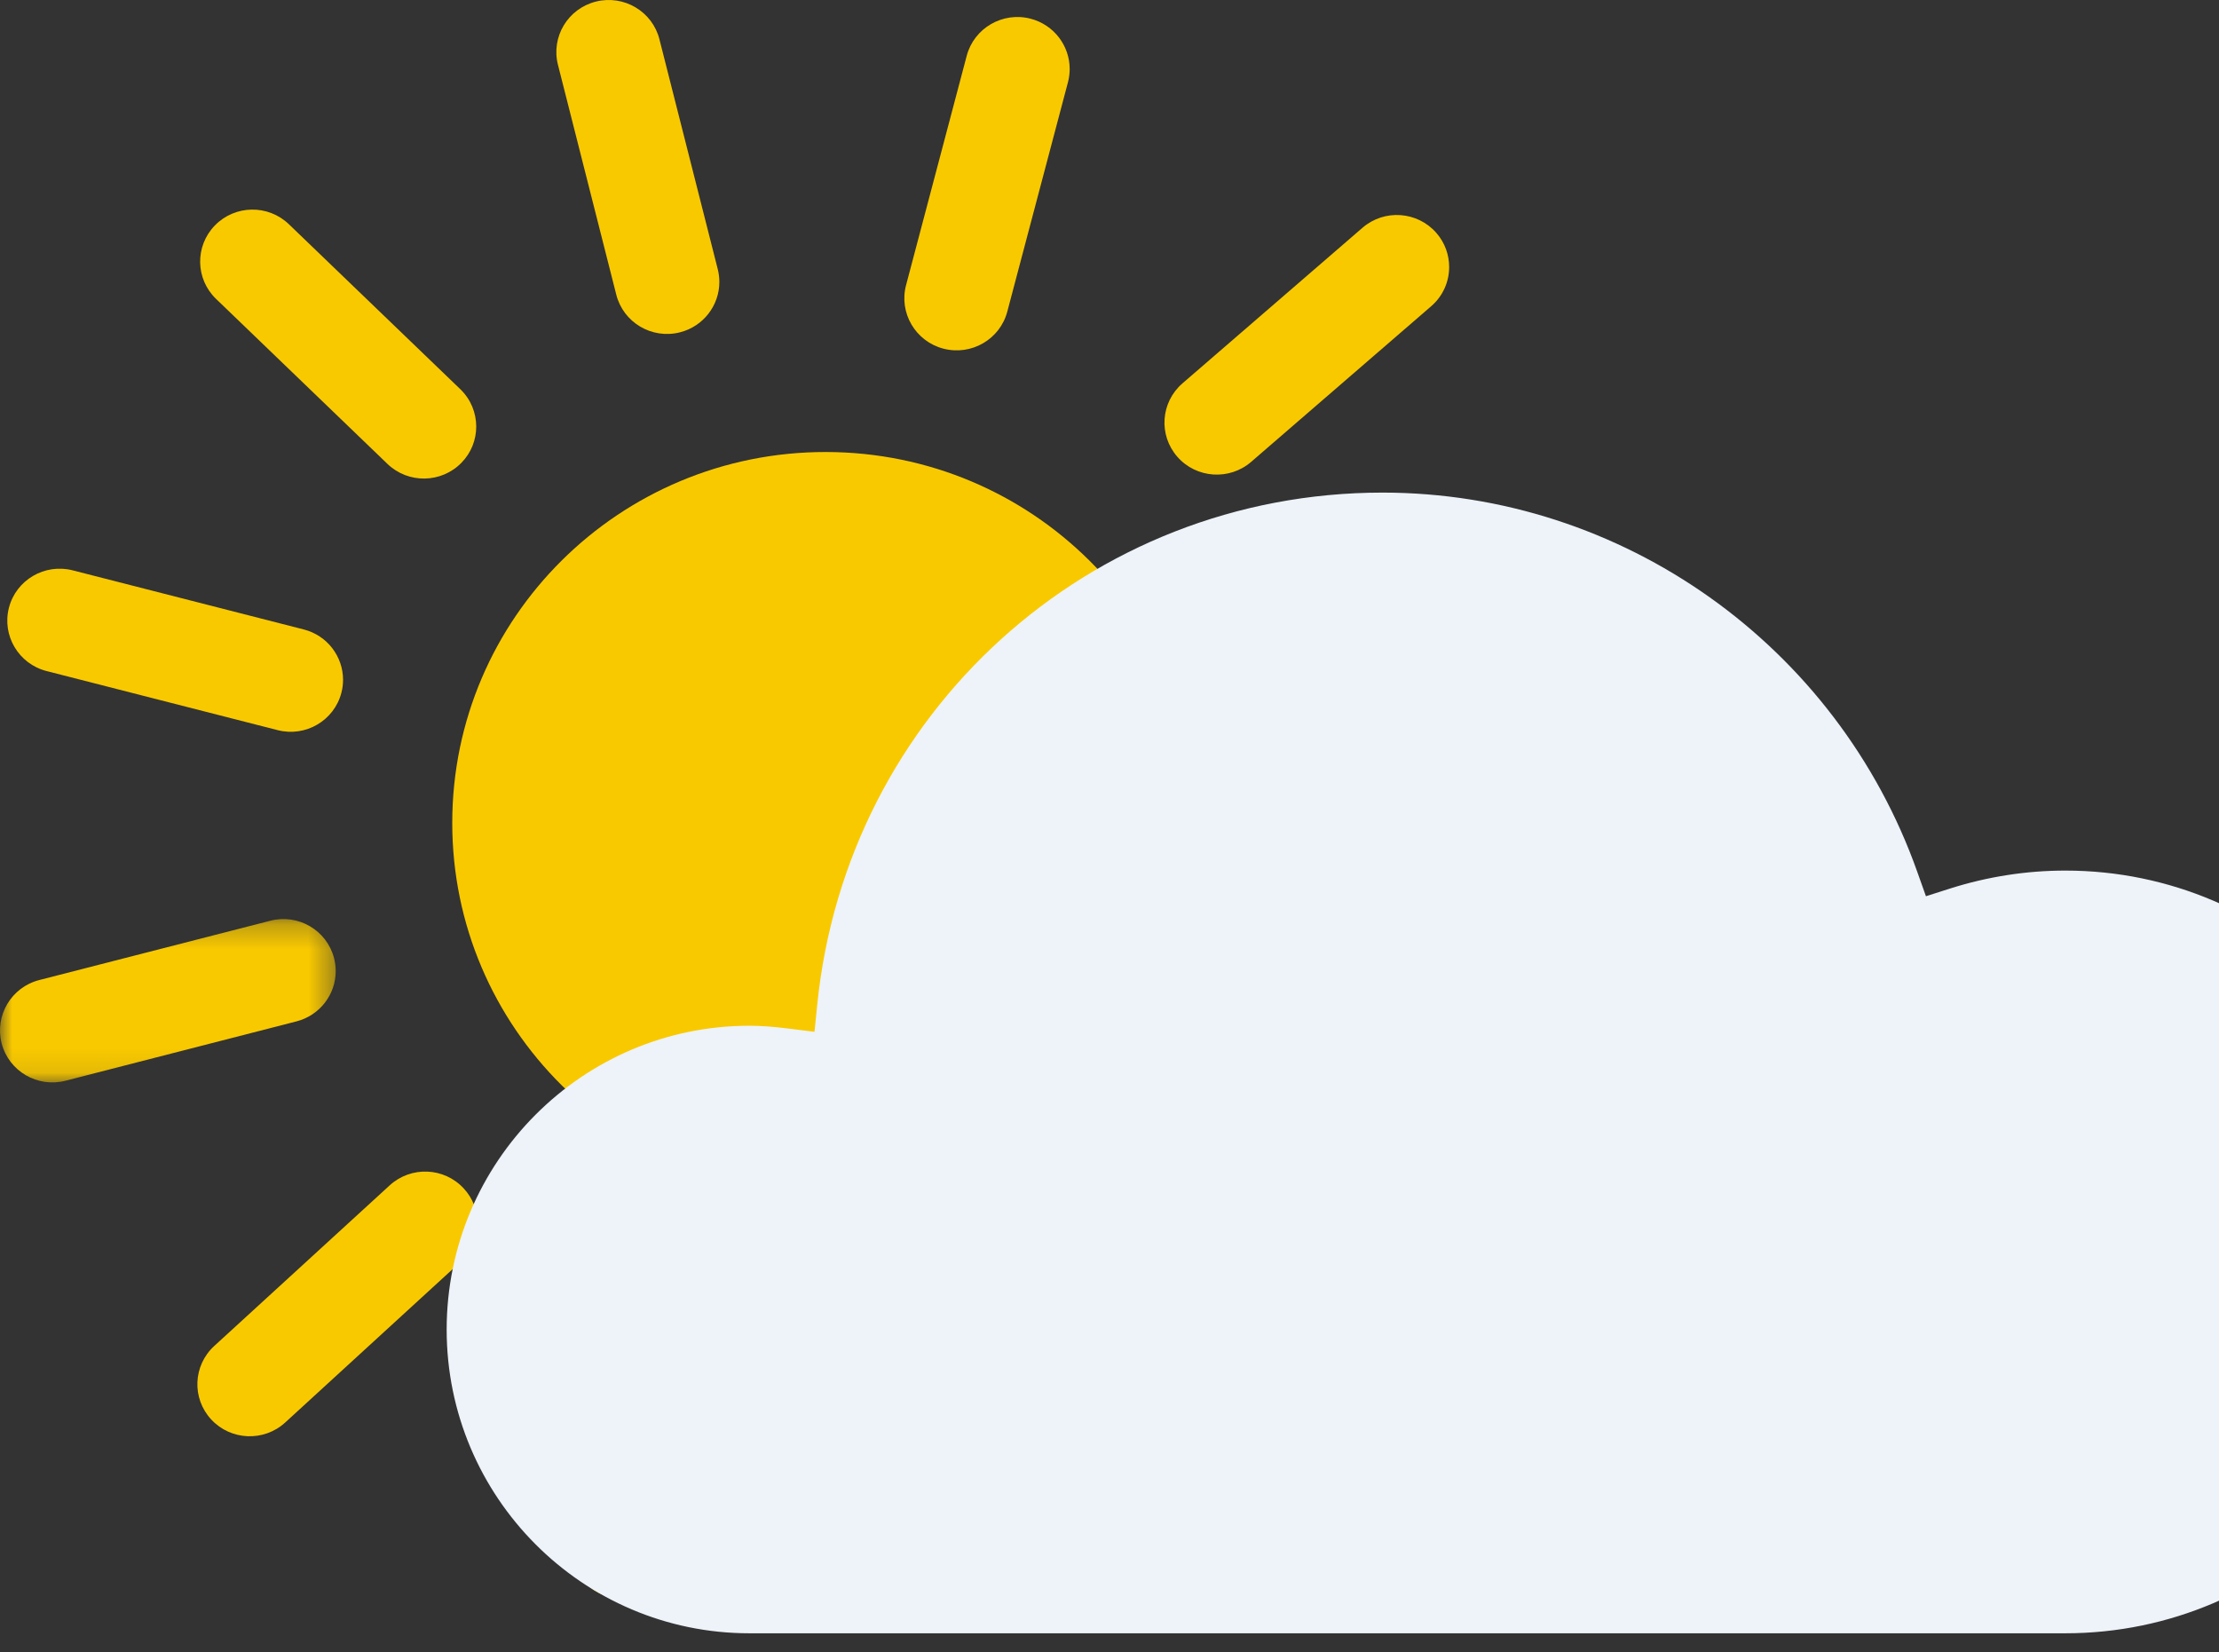 <svg width="90" height="67" viewBox="0 0 90 67" fill="none" xmlns="http://www.w3.org/2000/svg">
<rect x="0" y="0" width="90" height="67" fill="#333333" stroke="none"/>
<g clip-path="url(#clip0_0_289)">
<path fill-rule="evenodd" clip-rule="evenodd" d="M33.494 18.331C41.856 18.338 48.628 25.077 48.622 33.385C48.615 41.693 41.832 48.422 33.471 48.415C25.109 48.409 18.337 41.669 18.343 33.362C18.349 25.054 25.132 18.325 33.494 18.331Z" fill="#F9C900"/>
<path fill-rule="evenodd" clip-rule="evenodd" d="M29.884 53.435C29.884 53.617 29.861 53.799 29.812 53.983L27.299 63.269C26.995 64.394 25.831 65.06 24.699 64.758C23.565 64.455 22.895 63.299 23.199 62.174L25.712 52.888C26.016 51.763 27.18 51.097 28.312 51.397C29.261 51.651 29.884 52.505 29.884 53.435Z" fill="#F9C900"/>
<path fill-rule="evenodd" clip-rule="evenodd" d="M19.368 49.623C19.368 50.191 19.138 50.758 18.683 51.172L11.566 57.69C10.704 58.478 9.361 58.423 8.568 57.567C7.772 56.711 7.827 55.377 8.689 54.586L15.806 48.071C16.67 47.282 18.012 47.335 18.806 48.194C19.183 48.597 19.368 49.111 19.368 49.623Z" fill="#F9C900"/>
<mask id="mask0_0_289" style="mask-type:alpha" maskUnits="userSpaceOnUse" x="0" y="37" width="14" height="7">
<path fill-rule="evenodd" clip-rule="evenodd" d="M0 37.272V43.897H13.616V37.272L0 37.272L0 37.272Z" fill="white"/>
</mask>
<g mask="url(#mask0_0_289)">
<path fill-rule="evenodd" clip-rule="evenodd" d="M13.616 39.384C13.616 40.322 12.98 41.176 12.024 41.422L2.654 43.829C1.52 44.121 0.361 43.443 0.067 42.316C-0.224 41.189 0.456 40.037 1.593 39.745L10.963 37.34C12.097 37.048 13.254 37.724 13.548 38.853C13.595 39.031 13.616 39.208 13.616 39.384Z" fill="#F9C900"/>
</g>
<path fill-rule="evenodd" clip-rule="evenodd" d="M13.914 27.569C13.914 27.742 13.893 27.918 13.846 28.096C13.554 29.222 12.397 29.901 11.263 29.611L1.888 27.214C0.754 26.924 0.071 25.772 0.363 24.645C0.654 23.519 1.812 22.84 2.948 23.13L12.32 25.527C13.278 25.772 13.914 26.628 13.914 27.569Z" fill="#F9C900"/>
<path fill-rule="evenodd" clip-rule="evenodd" d="M19.315 17.3C19.315 17.829 19.117 18.357 18.718 18.765C17.903 19.602 16.558 19.624 15.715 18.814L8.764 12.123C7.922 11.313 7.9 9.98 8.715 9.143C9.53 8.305 10.875 8.284 11.717 9.094L18.669 15.783C19.1 16.197 19.315 16.749 19.315 17.3Z" fill="#F9C900"/>
<path fill-rule="evenodd" clip-rule="evenodd" d="M29.176 11.437C29.176 12.38 28.533 13.238 27.572 13.479C26.436 13.764 25.28 13.079 24.995 11.948L22.629 2.624C22.344 1.493 23.033 0.349 24.17 0.064C25.306 -0.22 26.461 0.465 26.746 1.594L29.112 10.919C29.155 11.092 29.176 11.265 29.176 11.437Z" fill="#F9C900"/>
<path fill-rule="evenodd" clip-rule="evenodd" d="M43.385 2.799C43.385 2.977 43.362 3.157 43.315 3.336L40.855 12.636C40.558 13.762 39.396 14.435 38.262 14.139C37.13 13.843 36.451 12.688 36.749 11.564L39.209 2.262C39.507 1.138 40.668 0.463 41.802 0.759C42.755 1.009 43.385 1.863 43.385 2.799Z" fill="#F9C900"/>
<path fill-rule="evenodd" clip-rule="evenodd" d="M58.776 10.829C58.776 11.417 58.53 12.002 58.047 12.419L50.745 18.731C49.861 19.494 48.519 19.401 47.751 18.524C46.981 17.645 47.074 16.313 47.959 15.547L55.261 9.237C56.145 8.472 57.485 8.565 58.255 9.444C58.606 9.844 58.776 10.339 58.776 10.829Z" fill="#F9C900"/>
<path fill-rule="evenodd" clip-rule="evenodd" d="M66.302 24.903C66.302 25.829 65.683 26.677 64.74 26.934L55.408 29.478C54.276 29.786 53.108 29.127 52.8 28.002C52.489 26.877 53.153 25.719 54.285 25.41L63.617 22.867C64.749 22.559 65.915 23.218 66.225 24.343C66.276 24.529 66.302 24.717 66.302 24.903Z" fill="#F9C900"/>
<path fill-rule="evenodd" clip-rule="evenodd" d="M66.141 41.344C66.141 41.517 66.12 41.693 66.073 41.871C65.782 42.997 64.624 43.676 63.49 43.386L54.116 40.989C52.982 40.699 52.297 39.549 52.59 38.421C52.882 37.294 54.039 36.615 55.175 36.905L64.548 39.302C65.505 39.547 66.141 40.404 66.141 41.344Z" fill="#F9C900"/>
<path fill-rule="evenodd" clip-rule="evenodd" d="M58.215 55.824C58.215 56.372 58.003 56.917 57.577 57.329C56.739 58.145 55.394 58.131 54.575 57.298L47.809 50.421C46.99 49.588 47.005 48.254 47.843 47.44C48.681 46.624 50.026 46.639 50.845 47.472L57.611 54.349C58.016 54.759 58.215 55.291 58.215 55.824Z" fill="#F9C900"/>
<path fill-rule="evenodd" clip-rule="evenodd" d="M43.603 63.601C43.603 64.531 42.98 65.381 42.033 65.635C40.901 65.937 39.735 65.271 39.431 64.147L36.912 54.862C36.608 53.737 37.278 52.581 38.41 52.277C39.541 51.974 40.708 52.64 41.012 53.765L43.529 63.049C43.58 63.233 43.603 63.419 43.603 63.601Z" fill="#F9C900"/>
<path fill-rule="evenodd" clip-rule="evenodd" d="M30.393 41.599C23.625 41.599 18.116 47.125 18.116 53.919C18.116 60.709 23.625 66.237 30.393 66.237H83.769C92.267 66.237 99.178 59.299 99.178 50.771C99.178 42.244 92.267 35.306 83.769 35.306C82.189 35.306 80.616 35.551 79.101 36.031L78.114 36.346L77.765 35.365C74.503 26.161 65.784 19.977 56.072 19.977C44.197 19.977 34.342 28.907 33.146 40.747L33.035 41.844L31.946 41.709C31.342 41.633 30.848 41.599 30.393 41.599Z" fill="#EDF3F9"/>
</g>
<defs>
<clipPath id="clip0_0_289">
<rect width="90" height="67" fill="white"/>
</clipPath>
</defs>
</svg>
